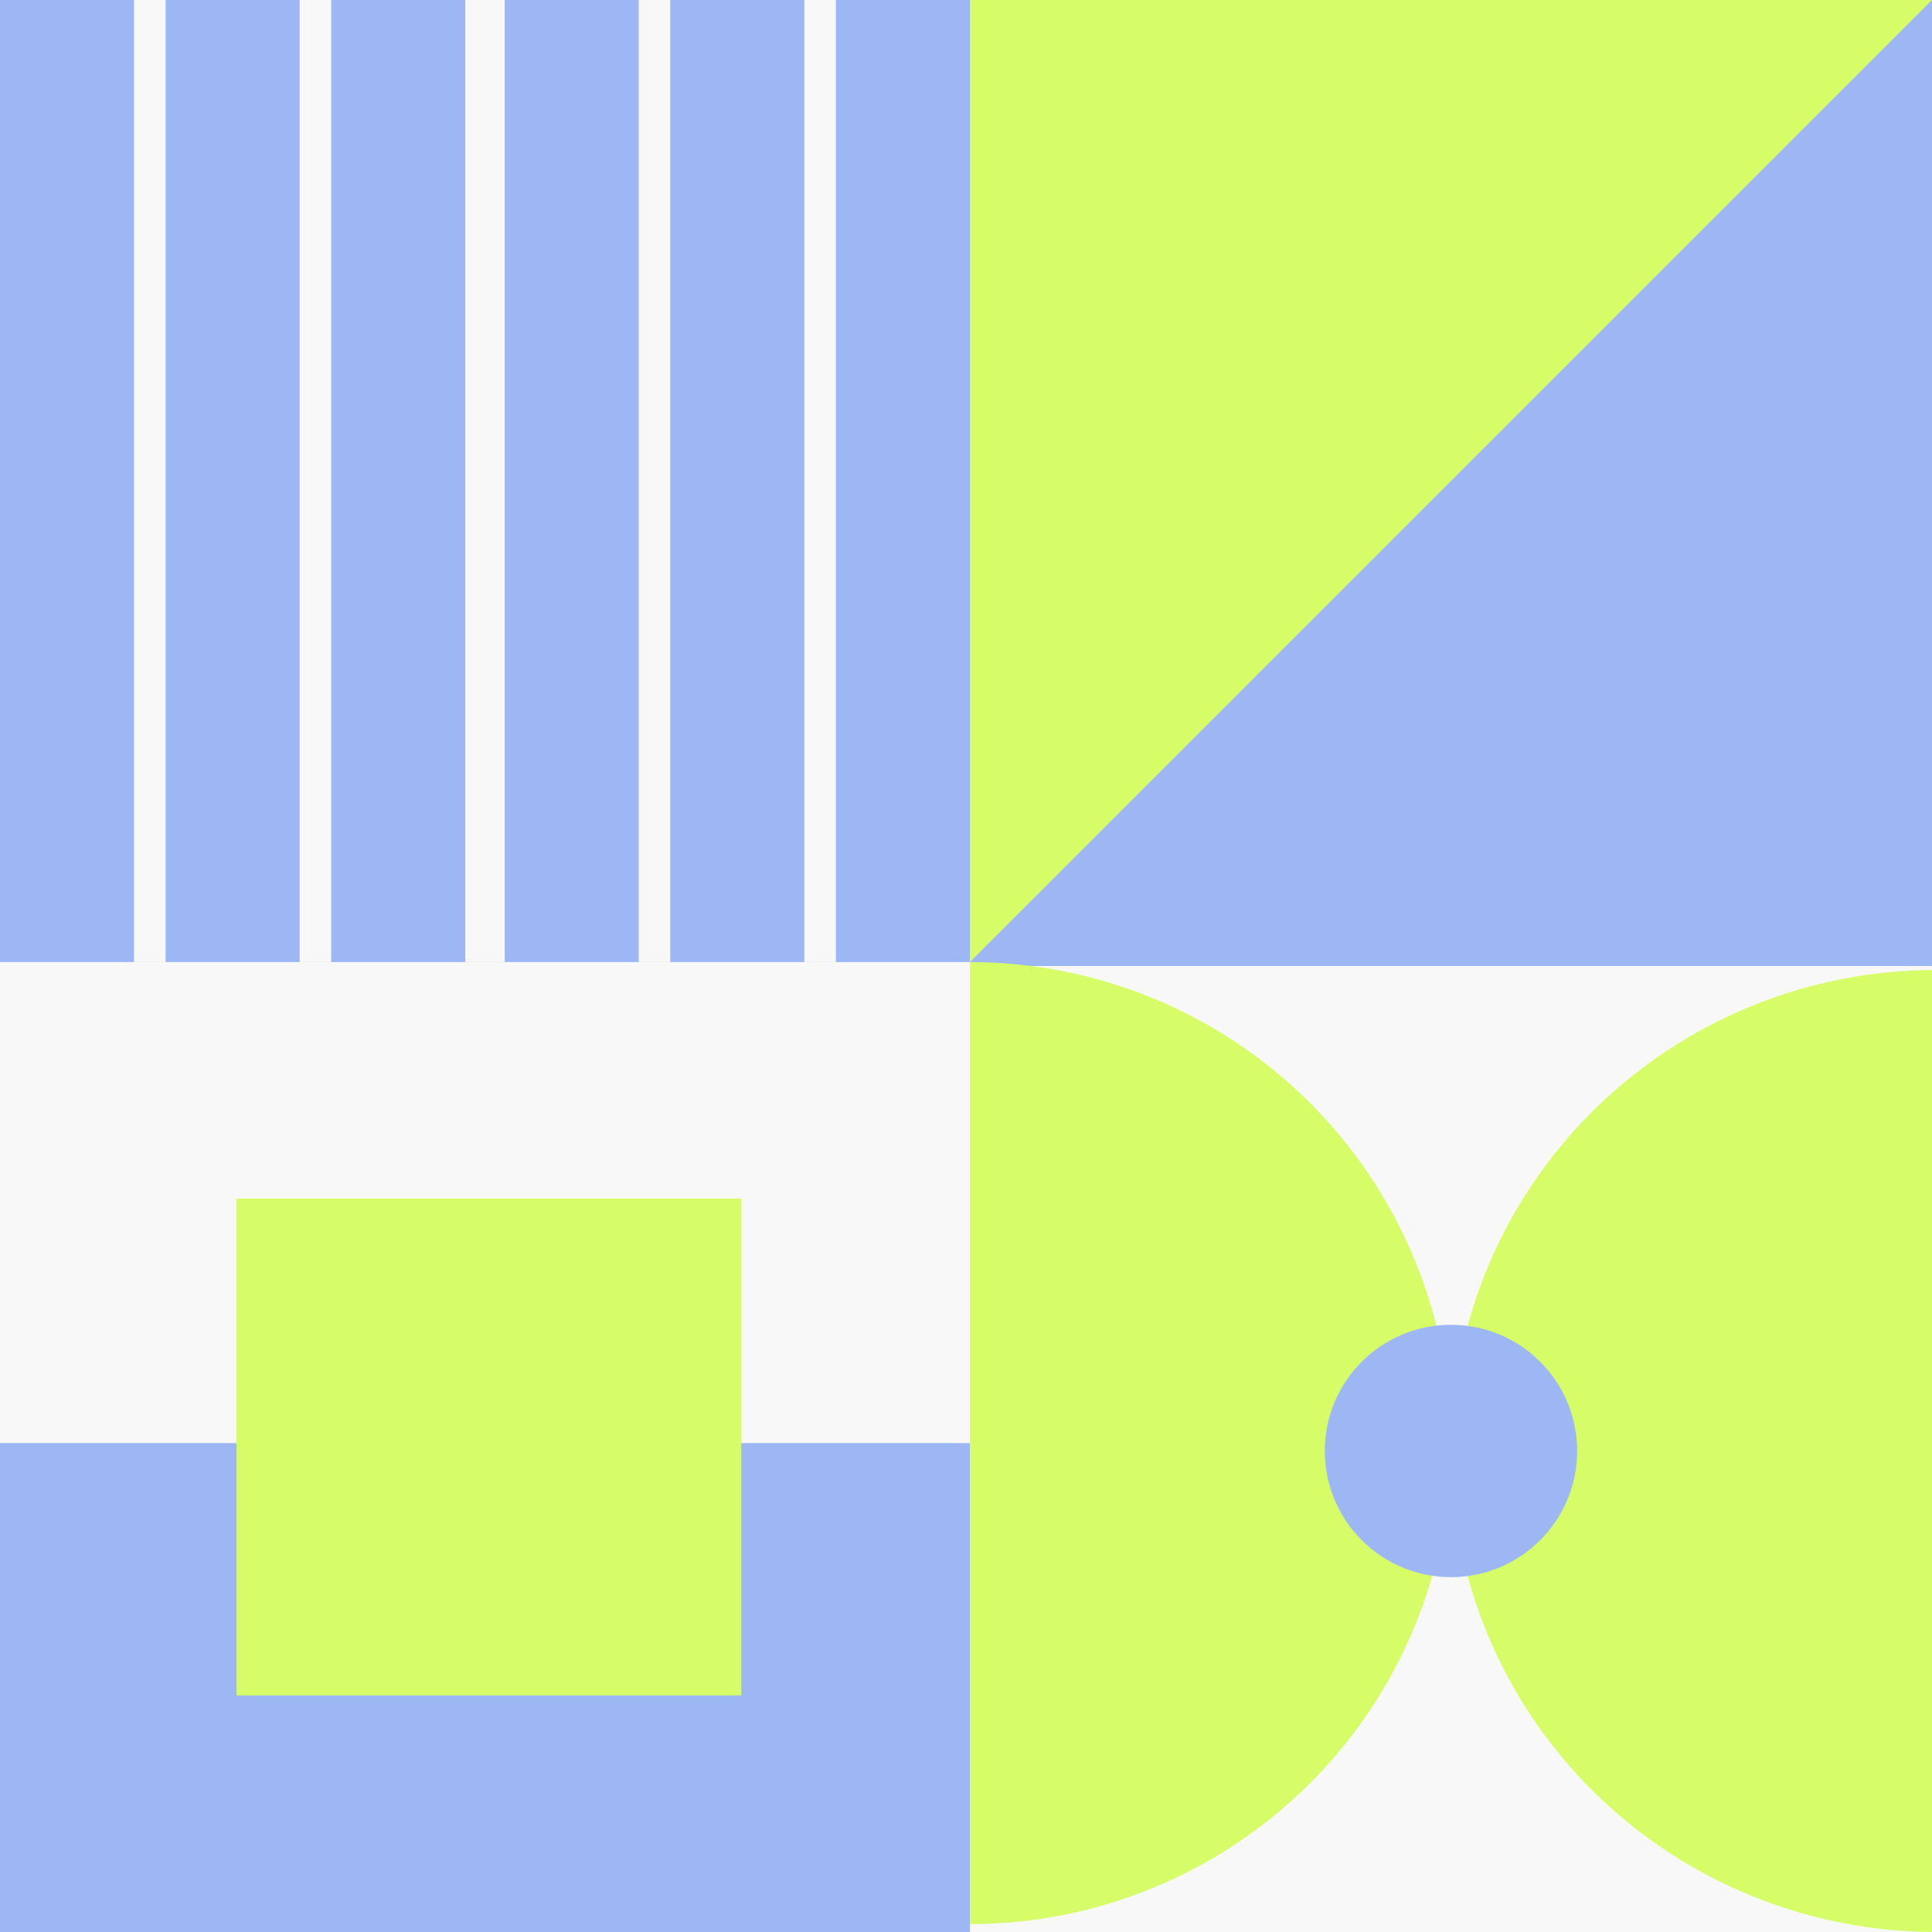 <svg width="245" height="245" viewBox="0 0 245 245" fill="none" xmlns="http://www.w3.org/2000/svg">
<rect x="0" y="0" width="245" height="245" fill="#333333" stroke="none"/>
<g clip-path="url(#clip0_150_218)">
<rect width="245" height="245" fill="#F8F8F8"/>
<rect width="123" height="123" fill="#F8F8F8"/>
<rect x="123" y="123" width="122" height="122" fill="#F8F8F8"/>
<rect x="123" width="123" height="122" fill="#D6FD68"/>
<rect y="122" width="123" height="123" fill="#9DB7F5"/>
<path d="M245 0V122.5H122.5L245 0Z" fill="#9DB7F5"/>
<path d="M245.5 123C229.189 123 213.546 129.427 202.013 140.866C190.479 152.306 184 167.822 184 184C184 200.178 190.479 215.694 202.013 227.134C213.546 238.573 229.189 245 245.5 245L245.5 184V123Z" fill="#D6FD68"/>
<path d="M123 244C139.178 244 154.694 237.573 166.134 226.134C177.573 214.694 184 199.178 184 183C184 166.822 177.573 151.306 166.134 139.866C154.694 128.427 139.178 122 123 122L123 183L123 244Z" fill="#D6FD68"/>
<circle cx="184" cy="184" r="16" fill="#9DB7F5"/>
<rect y="122" width="123" height="61" fill="#F8F8F8"/>
<rect width="17" height="122" fill="#9DB7F5"/>
<rect x="21" width="17" height="122" fill="#9DB7F5"/>
<rect x="42" width="17" height="122" fill="#9DB7F5"/>
<rect x="64" width="17" height="122" fill="#9DB7F5"/>
<rect x="85" width="17" height="122" fill="#9DB7F5"/>
<rect x="106" width="17" height="122" fill="#9DB7F5"/>
<rect x="30" y="152" width="64" height="63" fill="#D6FD68"/>
</g>
<defs>
<clipPath id="clip0_150_218">
<rect width="245" height="245" fill="white"/>
</clipPath>
</defs>
</svg>
